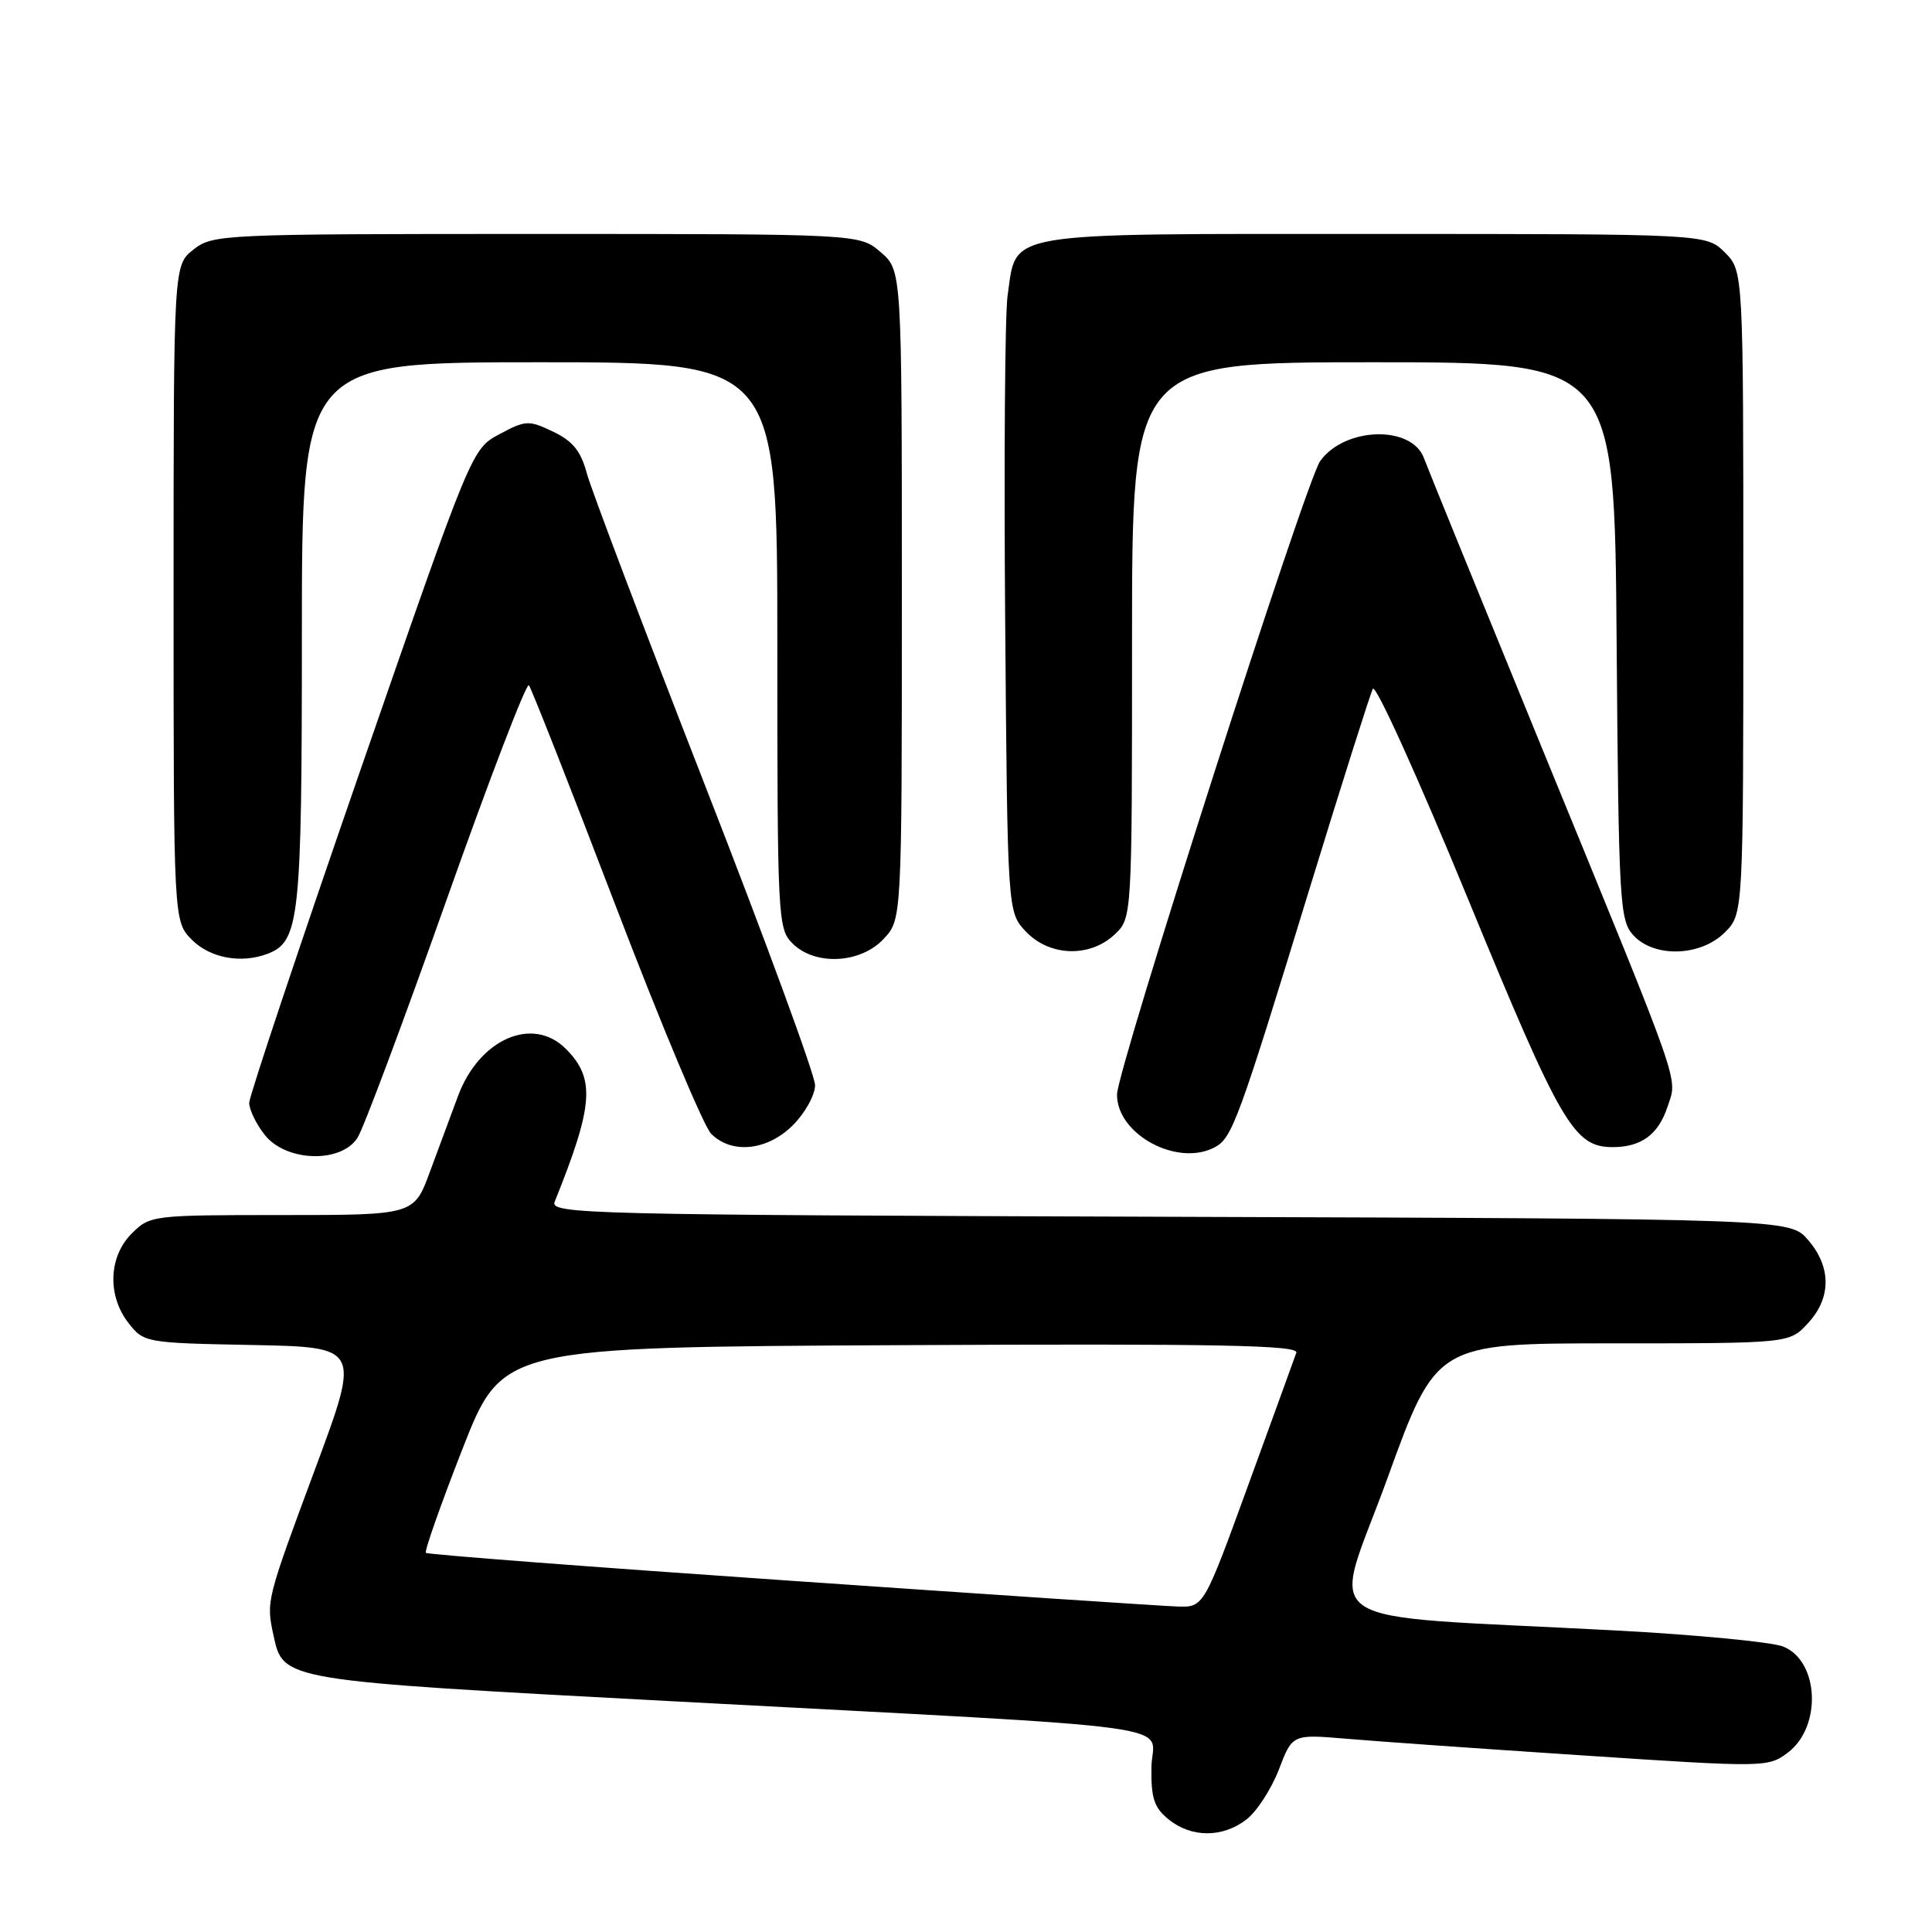 <?xml version="1.0" encoding="UTF-8" standalone="no"?>
<!DOCTYPE svg PUBLIC "-//W3C//DTD SVG 1.1//EN" "http://www.w3.org/Graphics/SVG/1.1/DTD/svg11.dtd" >
<svg xmlns="http://www.w3.org/2000/svg" xmlns:xlink="http://www.w3.org/1999/xlink" version="1.1" viewBox="0 0 256 256">
 <g >
 <path fill="currentColor"
d=" M 165.21 241.05 C 166.57 239.98 168.49 237.00 169.47 234.44 C 171.25 229.79 171.25 229.79 178.37 230.39 C 182.29 230.73 196.46 231.73 209.86 232.61 C 233.81 234.20 234.27 234.19 236.86 232.26 C 241.44 228.86 241.06 220.06 236.26 218.17 C 234.74 217.57 224.72 216.61 214.00 216.04 C 172.79 213.84 176.45 216.28 183.83 195.91 C 190.32 178.00 190.32 178.00 213.71 178.00 C 237.10 178.00 237.10 178.00 239.55 175.35 C 242.67 171.99 242.68 167.91 239.59 164.31 C 237.17 161.50 237.17 161.50 154.99 161.23 C 77.48 160.98 72.84 160.87 73.50 159.23 C 78.66 146.43 78.91 142.91 74.97 138.97 C 70.58 134.58 63.52 137.66 60.70 145.20 C 59.82 147.57 58.14 152.09 56.97 155.25 C 54.86 161.00 54.86 161.00 37.38 161.00 C 20.16 161.00 19.87 161.04 17.45 163.45 C 14.37 166.54 14.20 171.71 17.05 175.34 C 19.07 177.91 19.33 177.95 33.43 178.22 C 47.75 178.50 47.75 178.50 41.81 194.50 C 35.25 212.16 35.26 212.15 36.24 216.70 C 37.54 222.71 37.29 222.66 89.00 225.42 C 159.61 229.18 152.66 228.23 152.57 234.16 C 152.51 238.27 152.92 239.52 154.86 241.09 C 157.89 243.54 162.06 243.53 165.21 241.05 Z  M 47.38 150.75 C 48.17 149.51 53.46 135.36 59.15 119.30 C 64.84 103.24 69.76 90.41 70.08 90.80 C 70.40 91.18 75.57 104.31 81.56 119.98 C 87.55 135.64 93.25 149.25 94.23 150.23 C 96.97 152.97 101.68 152.48 105.08 149.08 C 106.68 147.47 108.00 145.09 108.00 143.79 C 108.00 142.48 101.42 124.56 93.38 103.96 C 85.34 83.36 78.30 64.77 77.74 62.67 C 76.96 59.76 75.88 58.43 73.29 57.20 C 70.05 55.65 69.65 55.67 66.18 57.53 C 62.50 59.50 62.50 59.50 47.77 102.00 C 39.67 125.38 33.04 145.23 33.02 146.12 C 33.01 147.00 33.93 148.92 35.07 150.37 C 37.90 153.96 45.20 154.18 47.38 150.75 Z  M 160.98 152.01 C 163.27 150.79 164.10 148.52 173.60 117.50 C 177.82 103.75 181.56 91.95 181.91 91.27 C 182.27 90.59 187.95 103.13 194.53 119.14 C 206.85 149.08 208.55 152.00 213.70 152.00 C 217.46 152.00 219.74 150.33 220.94 146.69 C 222.29 142.59 223.24 145.31 204.27 99.00 C 196.05 78.92 189.04 61.71 188.69 60.73 C 187.09 56.30 178.17 56.55 174.92 61.11 C 173.01 63.80 148.03 141.69 148.01 145.03 C 147.98 150.32 156.03 154.66 160.98 152.01 Z  M 35.46 126.38 C 39.69 124.75 40.00 121.88 40.00 84.05 C 40.00 48.00 40.00 48.00 71.50 48.00 C 103.00 48.00 103.00 48.00 103.00 85.50 C 103.00 121.67 103.07 123.07 105.00 125.00 C 107.99 127.99 114.00 127.70 117.08 124.42 C 119.50 121.84 119.50 121.84 119.50 78.83 C 119.50 35.83 119.50 35.83 116.69 33.41 C 113.89 31.00 113.89 31.00 71.08 31.00 C 29.28 31.00 28.21 31.05 25.63 33.07 C 23.00 35.15 23.00 35.15 23.00 78.62 C 23.00 122.09 23.00 122.09 25.45 124.55 C 27.87 126.96 31.98 127.71 35.46 126.38 Z  M 147.69 123.83 C 150.00 121.65 150.00 121.65 150.00 84.83 C 150.00 48.00 150.00 48.00 181.96 48.00 C 213.93 48.00 213.93 48.00 214.21 84.90 C 214.48 119.55 214.62 121.92 216.40 123.90 C 219.16 126.94 225.33 126.76 228.55 123.55 C 231.00 121.09 231.00 121.09 231.00 78.50 C 231.00 35.91 231.00 35.91 228.55 33.45 C 226.09 31.00 226.09 31.00 182.05 31.00 C 132.14 31.00 134.77 30.56 133.51 39.18 C 133.16 41.56 133.02 60.90 133.19 82.17 C 133.50 120.84 133.50 120.84 135.92 123.42 C 139.04 126.74 144.39 126.92 147.69 123.83 Z  M 104.66 209.45 C 78.35 207.64 56.64 205.98 56.43 205.76 C 56.22 205.55 58.41 199.33 61.30 191.94 C 66.57 178.50 66.57 178.50 119.39 178.24 C 161.51 178.03 172.13 178.24 171.77 179.24 C 171.53 179.93 168.67 187.81 165.41 196.75 C 159.50 212.99 159.50 212.99 156.00 212.87 C 154.07 212.81 130.97 211.27 104.66 209.45 Z "/>
</g>
</svg>